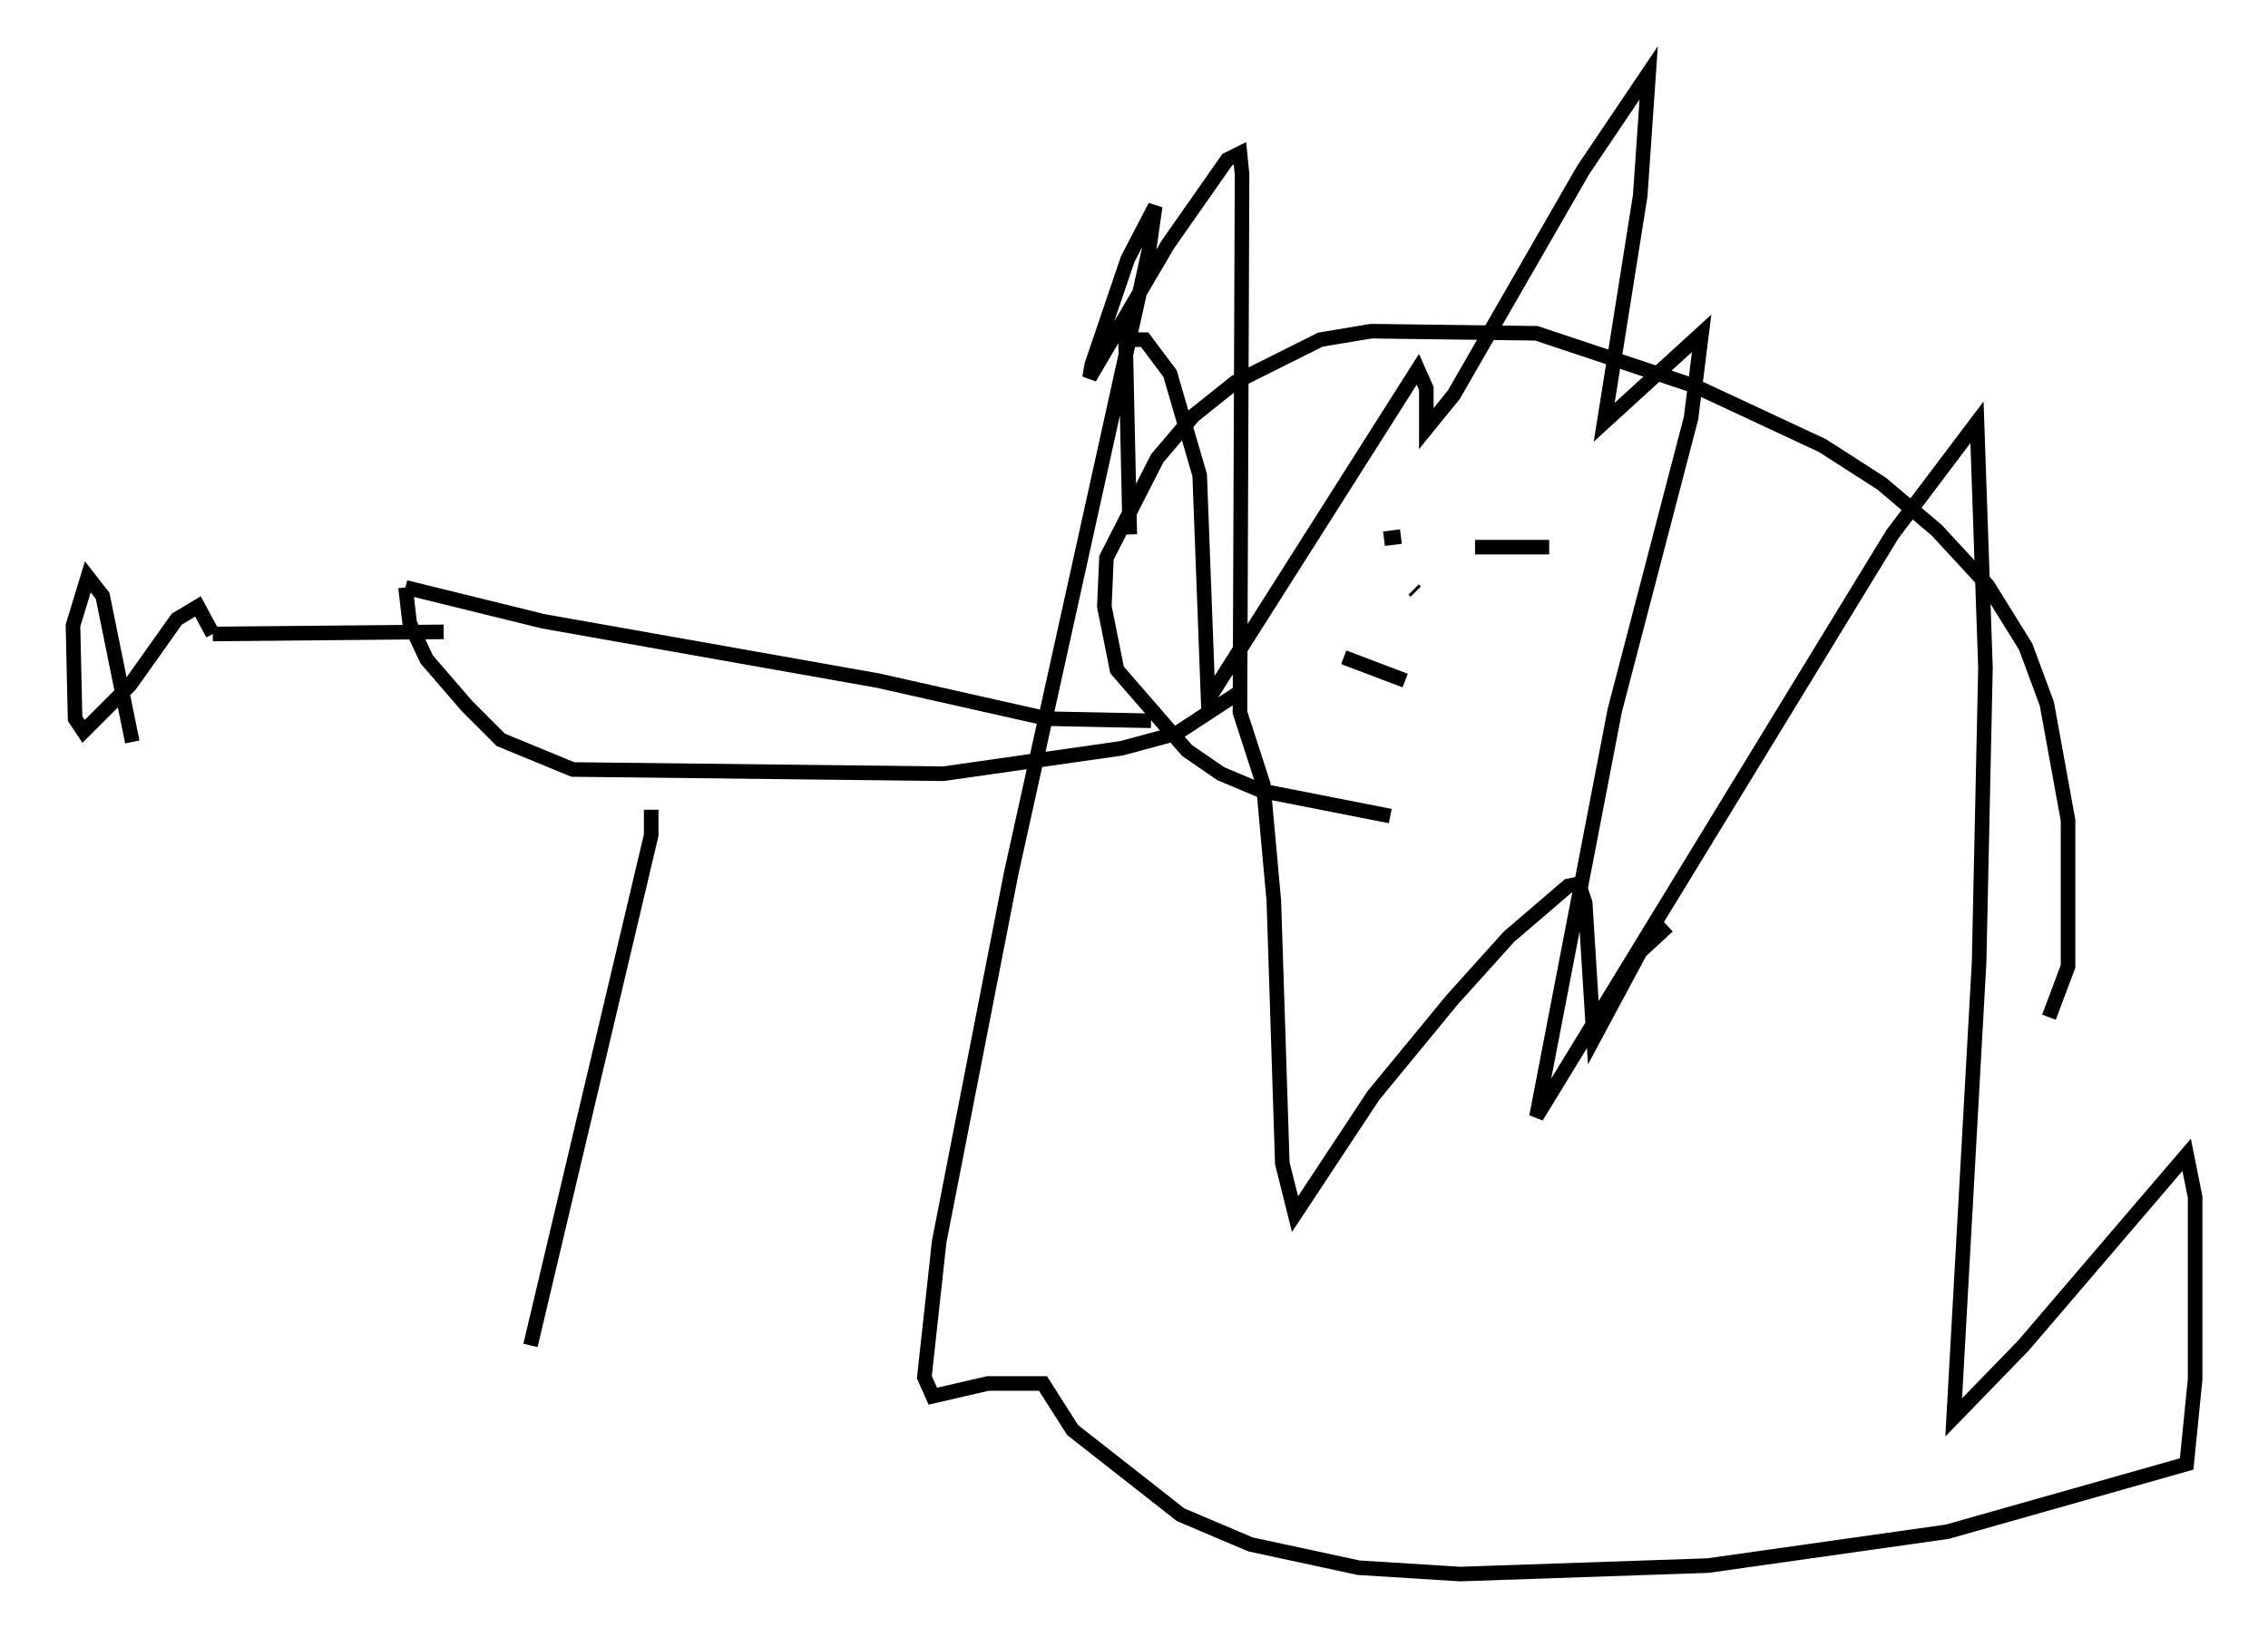 <?xml version="1.0" encoding="utf-8" ?>
<svg baseProfile="full" height="112.983" version="1.1" width="155.542" xmlns="http://www.w3.org/2000/svg" xmlns:ev="http://www.w3.org/2001/xml-events" xmlns:xlink="http://www.w3.org/1999/xlink"><defs /><rect fill="white" height="112.983" width="155.542" x="0" y="0" /><path d="M105.659, 55.983 m-10.313, 0.0 l-8.86, -1.743 -2.76, -1.162 l-2.324, -1.598 -4.793, -5.52 l-0.872, -4.358 0.145, -3.341 l3.486, -6.827 2.469, -2.905 l2.905, -2.324 5.81, -2.905 l3.486, -0.581 11.33, 0.145 l10.894, 3.631 8.715, 4.067 l4.067, 2.615 3.777, 3.196 l3.486, 3.777 2.615, 4.212 l1.453, 3.922 1.453, 7.989 l0.0, 10.022 -1.307, 3.486 m-63.039, -33.117 l-0.291, -13.363 1.307, 0.0 l1.743, 2.324 2.034, 6.972 l0.581, 15.397 14.38, -22.659 l0.581, 1.307 0.0, 2.76 l1.888, -2.324 8.86, -15.397 l4.503, -6.682 -0.581, 8.425 l-2.469, 15.542 6.682, -6.101 l-0.726, 5.81 -5.229, 20.045 l-5.374, 27.888 24.402, -39.944 l5.81, -7.698 0.581, 16.849 l-0.436, 20.19 -1.743, 31.229 l4.793, -4.939 11.184, -13.073 l0.581, 2.905 0.0, 12.492 l-0.581, 5.81 -16.413, 4.648 l-16.413, 2.324 -16.994, 0.581 l-6.972, -0.436 -7.408, -1.598 l-4.793, -2.034 -7.408, -5.81 l-2.034, -3.196 -3.777, 0.0 l-3.777, 0.872 -0.581, -1.307 l1.017, -9.296 4.939, -25.274 l9.441, -42.704 0.436, -3.05 l-1.888, 3.631 -2.469, 7.263 l-0.145, 0.872 5.374, -9.151 l4.067, -5.81 0.872, -0.436 l0.145, 1.453 -0.145, 36.894 l1.598, 4.939 0.726, 7.989 l0.581, 18.011 0.872, 3.486 l5.374, -8.134 5.374, -6.536 l3.922, -4.358 4.067, -3.486 l0.726, -0.145 0.436, 1.307 l0.581, 9.296 3.196, -5.955 l1.888, -1.743 m-19.464, -26.581 l1.162, -0.145 m5.084, 0.726 l5.084, 0.0 m-14.089, 7.553 l4.212, 1.598 m0.436, -6.536 l0.0, 0.0 m0.0, 0.0 l0.0, 0.0 m0.0, 0.0 l0.0, 0.0 m0.145, 0.291 l0.145, 0.145 m-18.156, 8.86 l-7.117, -0.145 -11.62, -2.615 l-22.95, -4.067 -9.441, -2.324 m0.0, 0.0 l0.291, 2.469 1.162, 2.469 l2.76, 3.196 2.324, 2.324 l4.939, 2.034 25.419, 0.291 l12.201, -1.743 3.777, -1.017 l4.212, -2.76 m-54.469, -4.212 l-15.832, 0.145 m0.0, 0.0 l-1.017, -1.888 -1.453, 0.872 l-3.196, 4.503 -3.196, 3.196 l-0.581, -0.872 -0.145, -6.391 l1.017, -3.341 1.017, 1.307 l2.034, 10.022 m35.587, 4.648 l0.0, 1.743 -8.279, 35.006 " fill="none" stroke="black" stroke-width="1" /></svg>